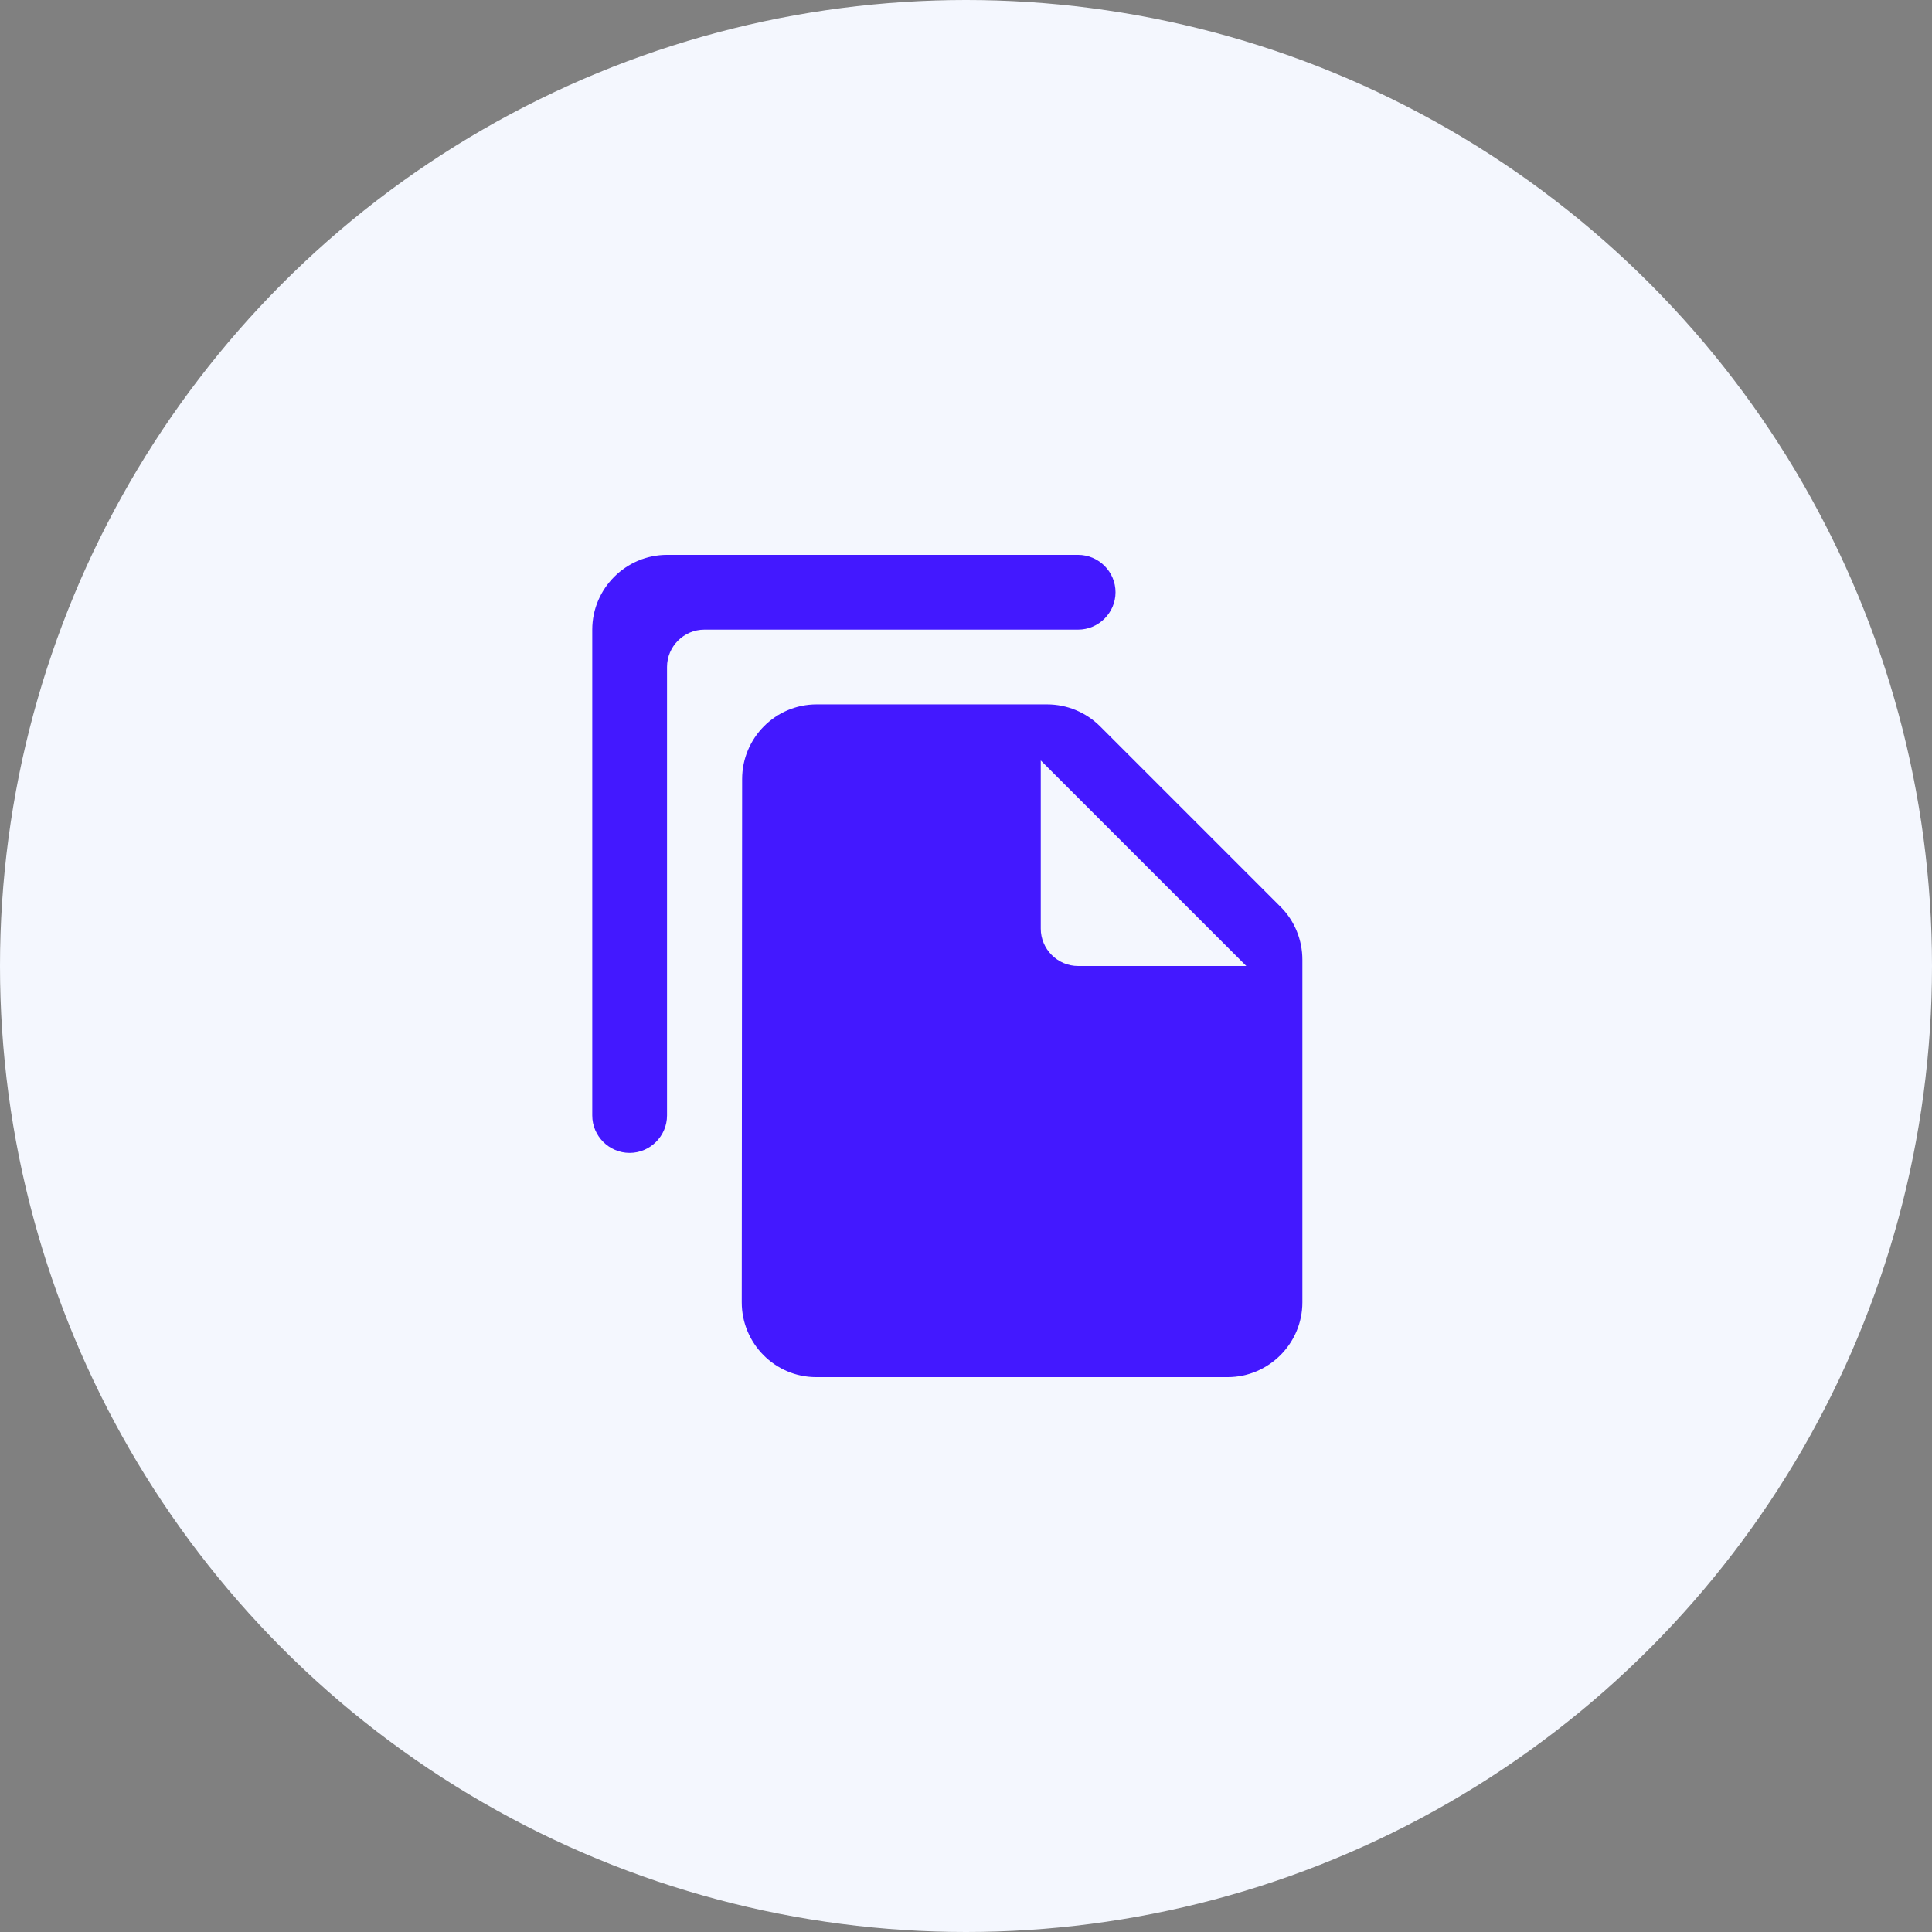 <svg width="56" height="56" viewBox="0 0 56 56" fill="none" xmlns="http://www.w3.org/2000/svg">
<rect x="0" y="0" width="56" height="56" fill="#808080" stroke="none"/>
<circle cx="28" cy="28" r="28" fill="#F4F7FE"/>
<g clip-path="url(#clip0_201_1831)">
<path d="M31.25 16.083H19.334C18.142 16.083 17.167 17.058 17.167 18.25V32.333C17.167 32.929 17.654 33.417 18.25 33.417C18.846 33.417 19.334 32.929 19.334 32.333V19.333C19.334 18.738 19.821 18.25 20.417 18.25H31.25C31.846 18.25 32.334 17.762 32.334 17.167C32.334 16.571 31.846 16.083 31.25 16.083ZM31.89 21.056L37.122 26.288C37.523 26.689 37.75 27.242 37.75 27.816V37.75C37.75 38.942 36.775 39.917 35.584 39.917H23.656C22.465 39.917 21.5 38.942 21.5 37.75L21.511 22.583C21.511 21.392 22.475 20.417 23.667 20.417H30.351C30.925 20.417 31.478 20.644 31.89 21.056ZM31.25 28H36.125L30.167 22.042V26.917C30.167 27.512 30.654 28 31.25 28Z" fill="#4318FF"/>
</g>
<defs>
<clipPath id="clip0_201_1831">
<rect width="26" height="26" fill="white" transform="translate(15 15)"/>
</clipPath>
</defs>
</svg>
